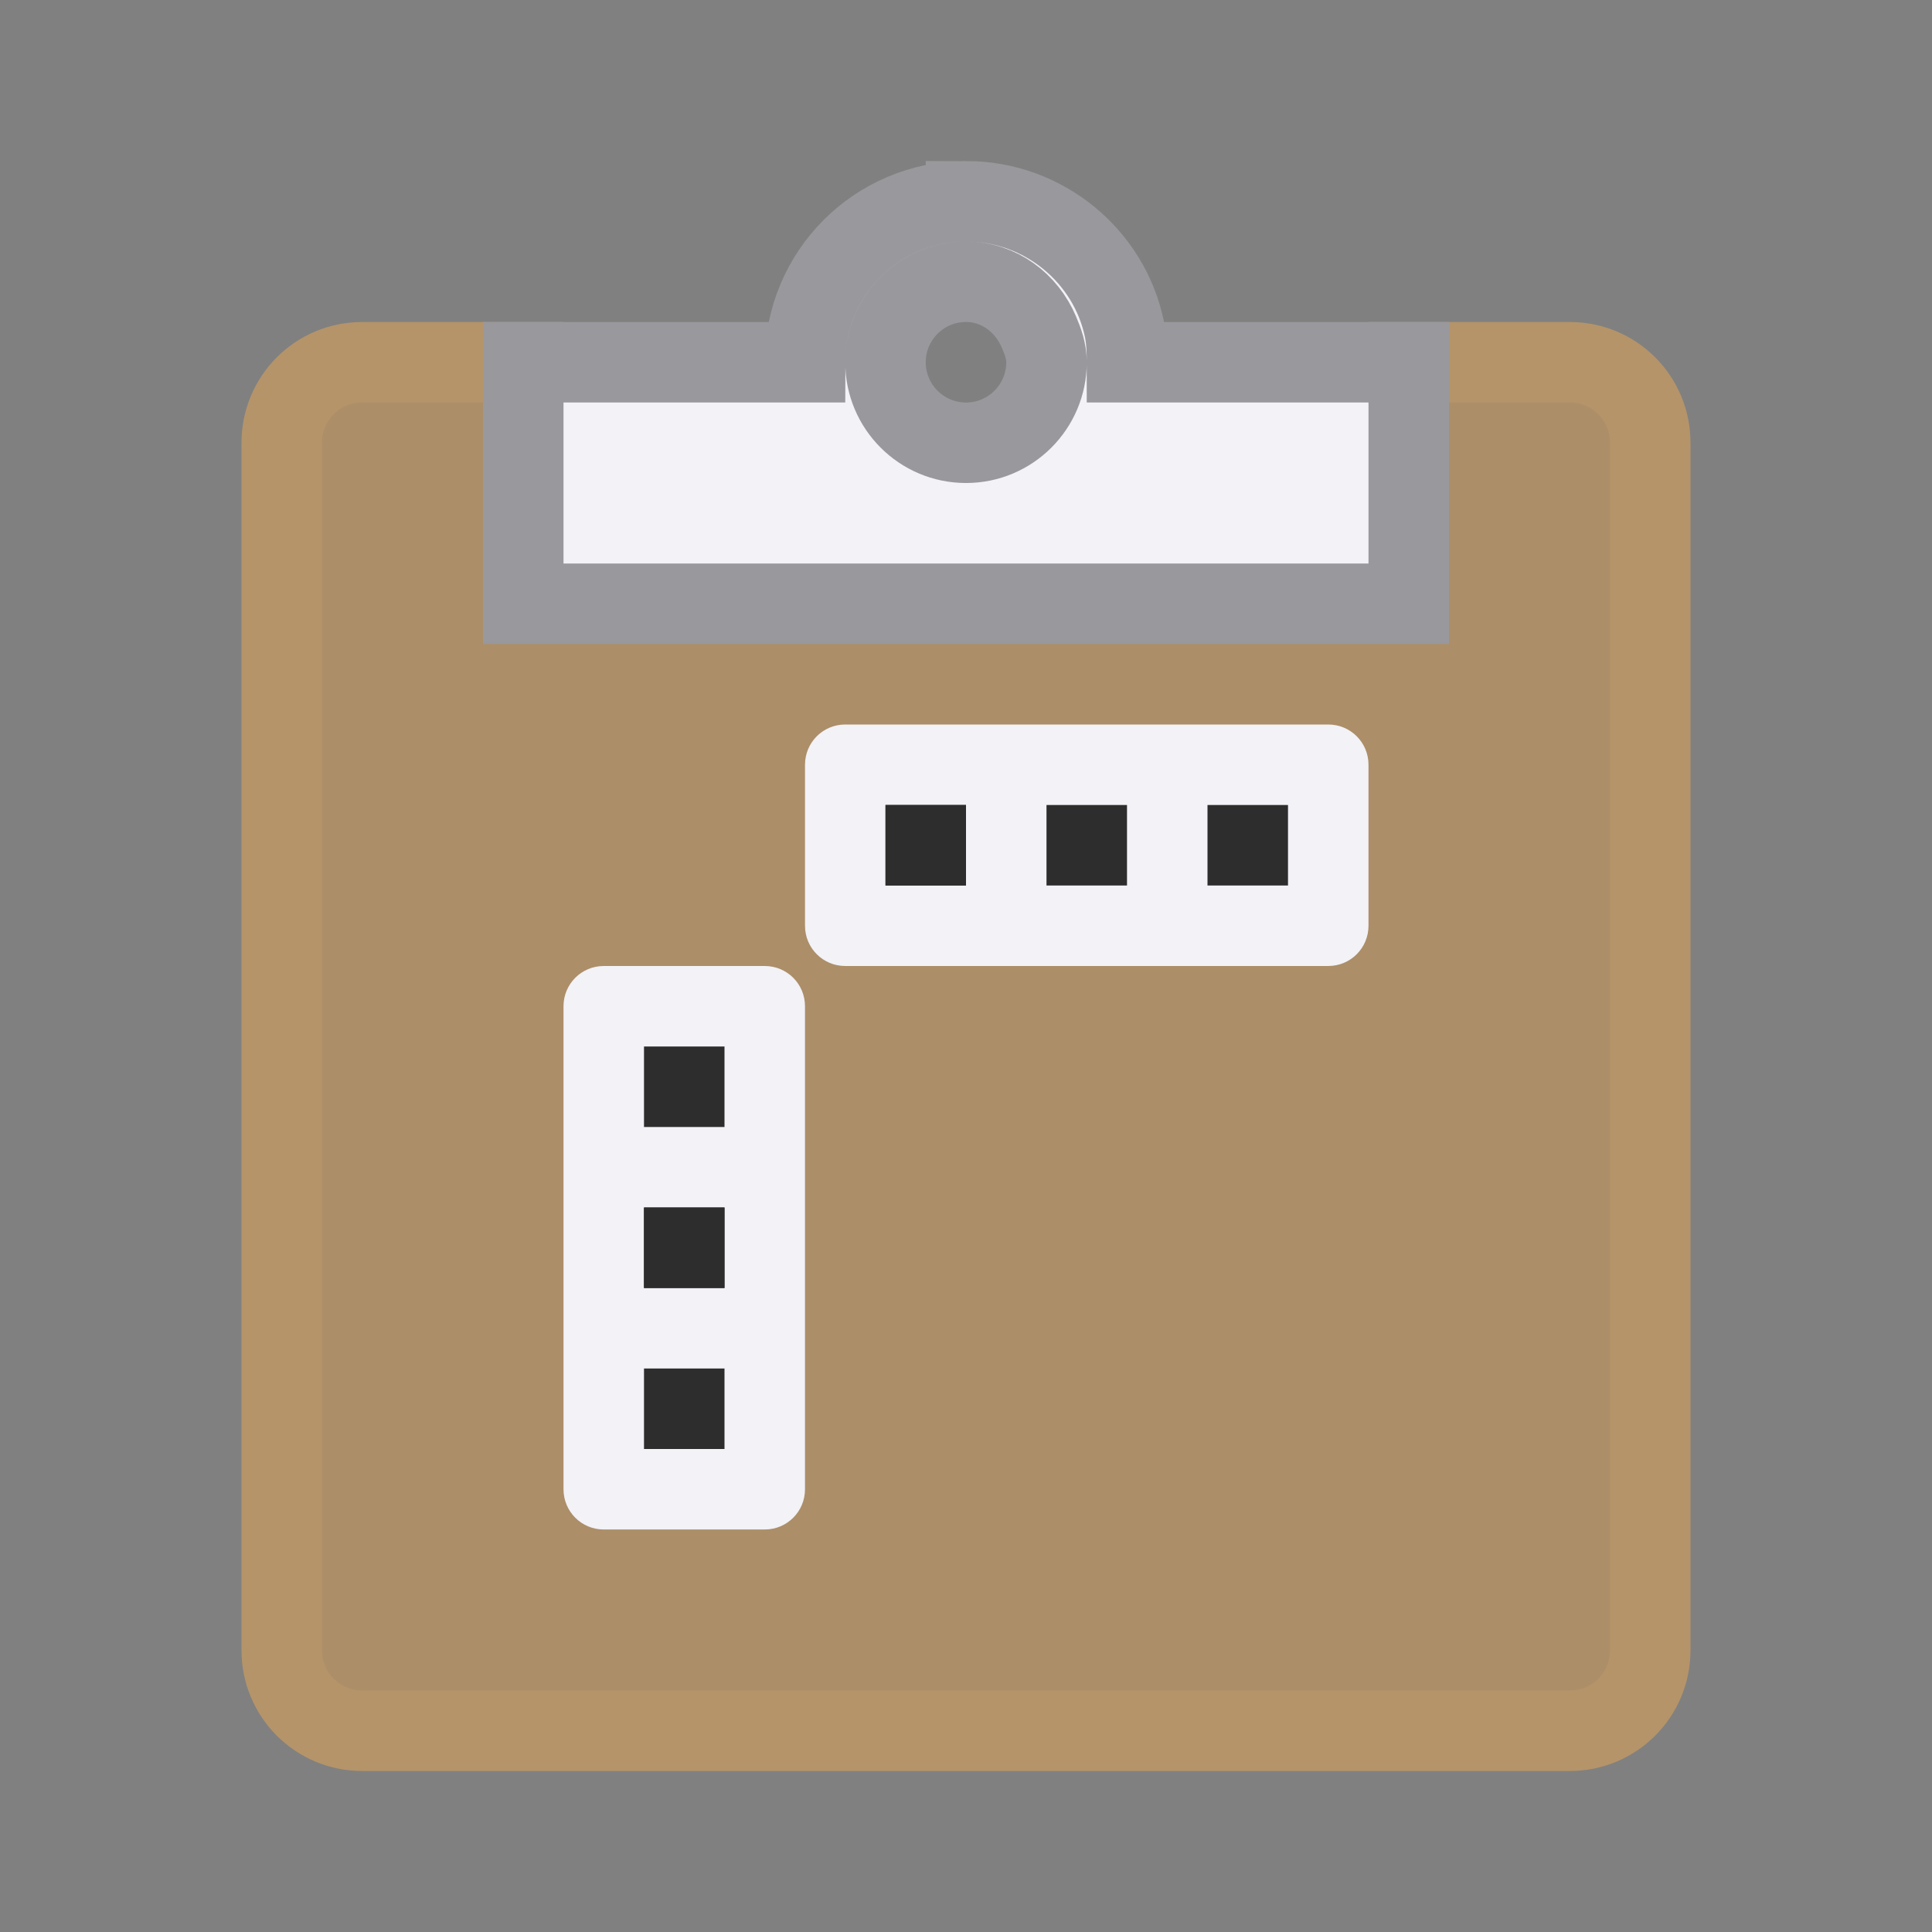 <svg viewBox="0 0 24 24" xmlns="http://www.w3.org/2000/svg"><rect x="0" y="0" width="24" height="24" fill="#808080" stroke="none"/><path d="m4.5 4.5c-.554 0-1 .446-1 1v15c0 .554.446 1 1 1h15c.554 0 1-.446 1-1v-15c0-.554-.446-1-1-1h-2v3h-11v-3z" fill="#ac8e68" stroke="#b59469"/><path d="m12 2.5c-1.105 0-2 .895-2 2h-3.5v3h11v-3h-3.5c0-.138-.005-.276-.031-.406-.186-.911-1.002-1.594-1.969-1.594zm0 1c.414 0 .754.266.906.625.051.12.094.237.094.375 0 .552-.448 1-1 1s-1-.448-1-1 .448-1 1-1z" fill="#f2f2f7" stroke="#98989d"/><path d="m10.5 9c-.277 0-.5.223-.5.5v2c0 .277.223.5.5.5h2 2 2c.277 0 .5-.223.5-.5v-2c0-.277-.223-.5-.5-.5h-2-2z" fill="#f2f2f7"/><path d="m11 10v1h1v-1zm2 0v1h1v-1zm2 0v1h1v-1z" fill="#2d2d2d" stroke-width=".5"/><path d="m11 10v1h1v-1z" fill="#2d2d2d" stroke-width=".5"/><path d="m10 12.5c0-.277-.223-.5-.5-.5h-2c-.277 0-.5.223-.5.5v2 2 2c0 .277.223.5.5.5h2c.277 0 .5-.223.5-.5v-2-2z" fill="#f2f2f7"/><g fill="#2d2d2d" stroke-width=".5"><path d="m9 13h-1v1h1zm0 2h-1v1h1zm0 2h-1v1h1z"/><path d="m9 15h-1v1h1z"/></g></svg>